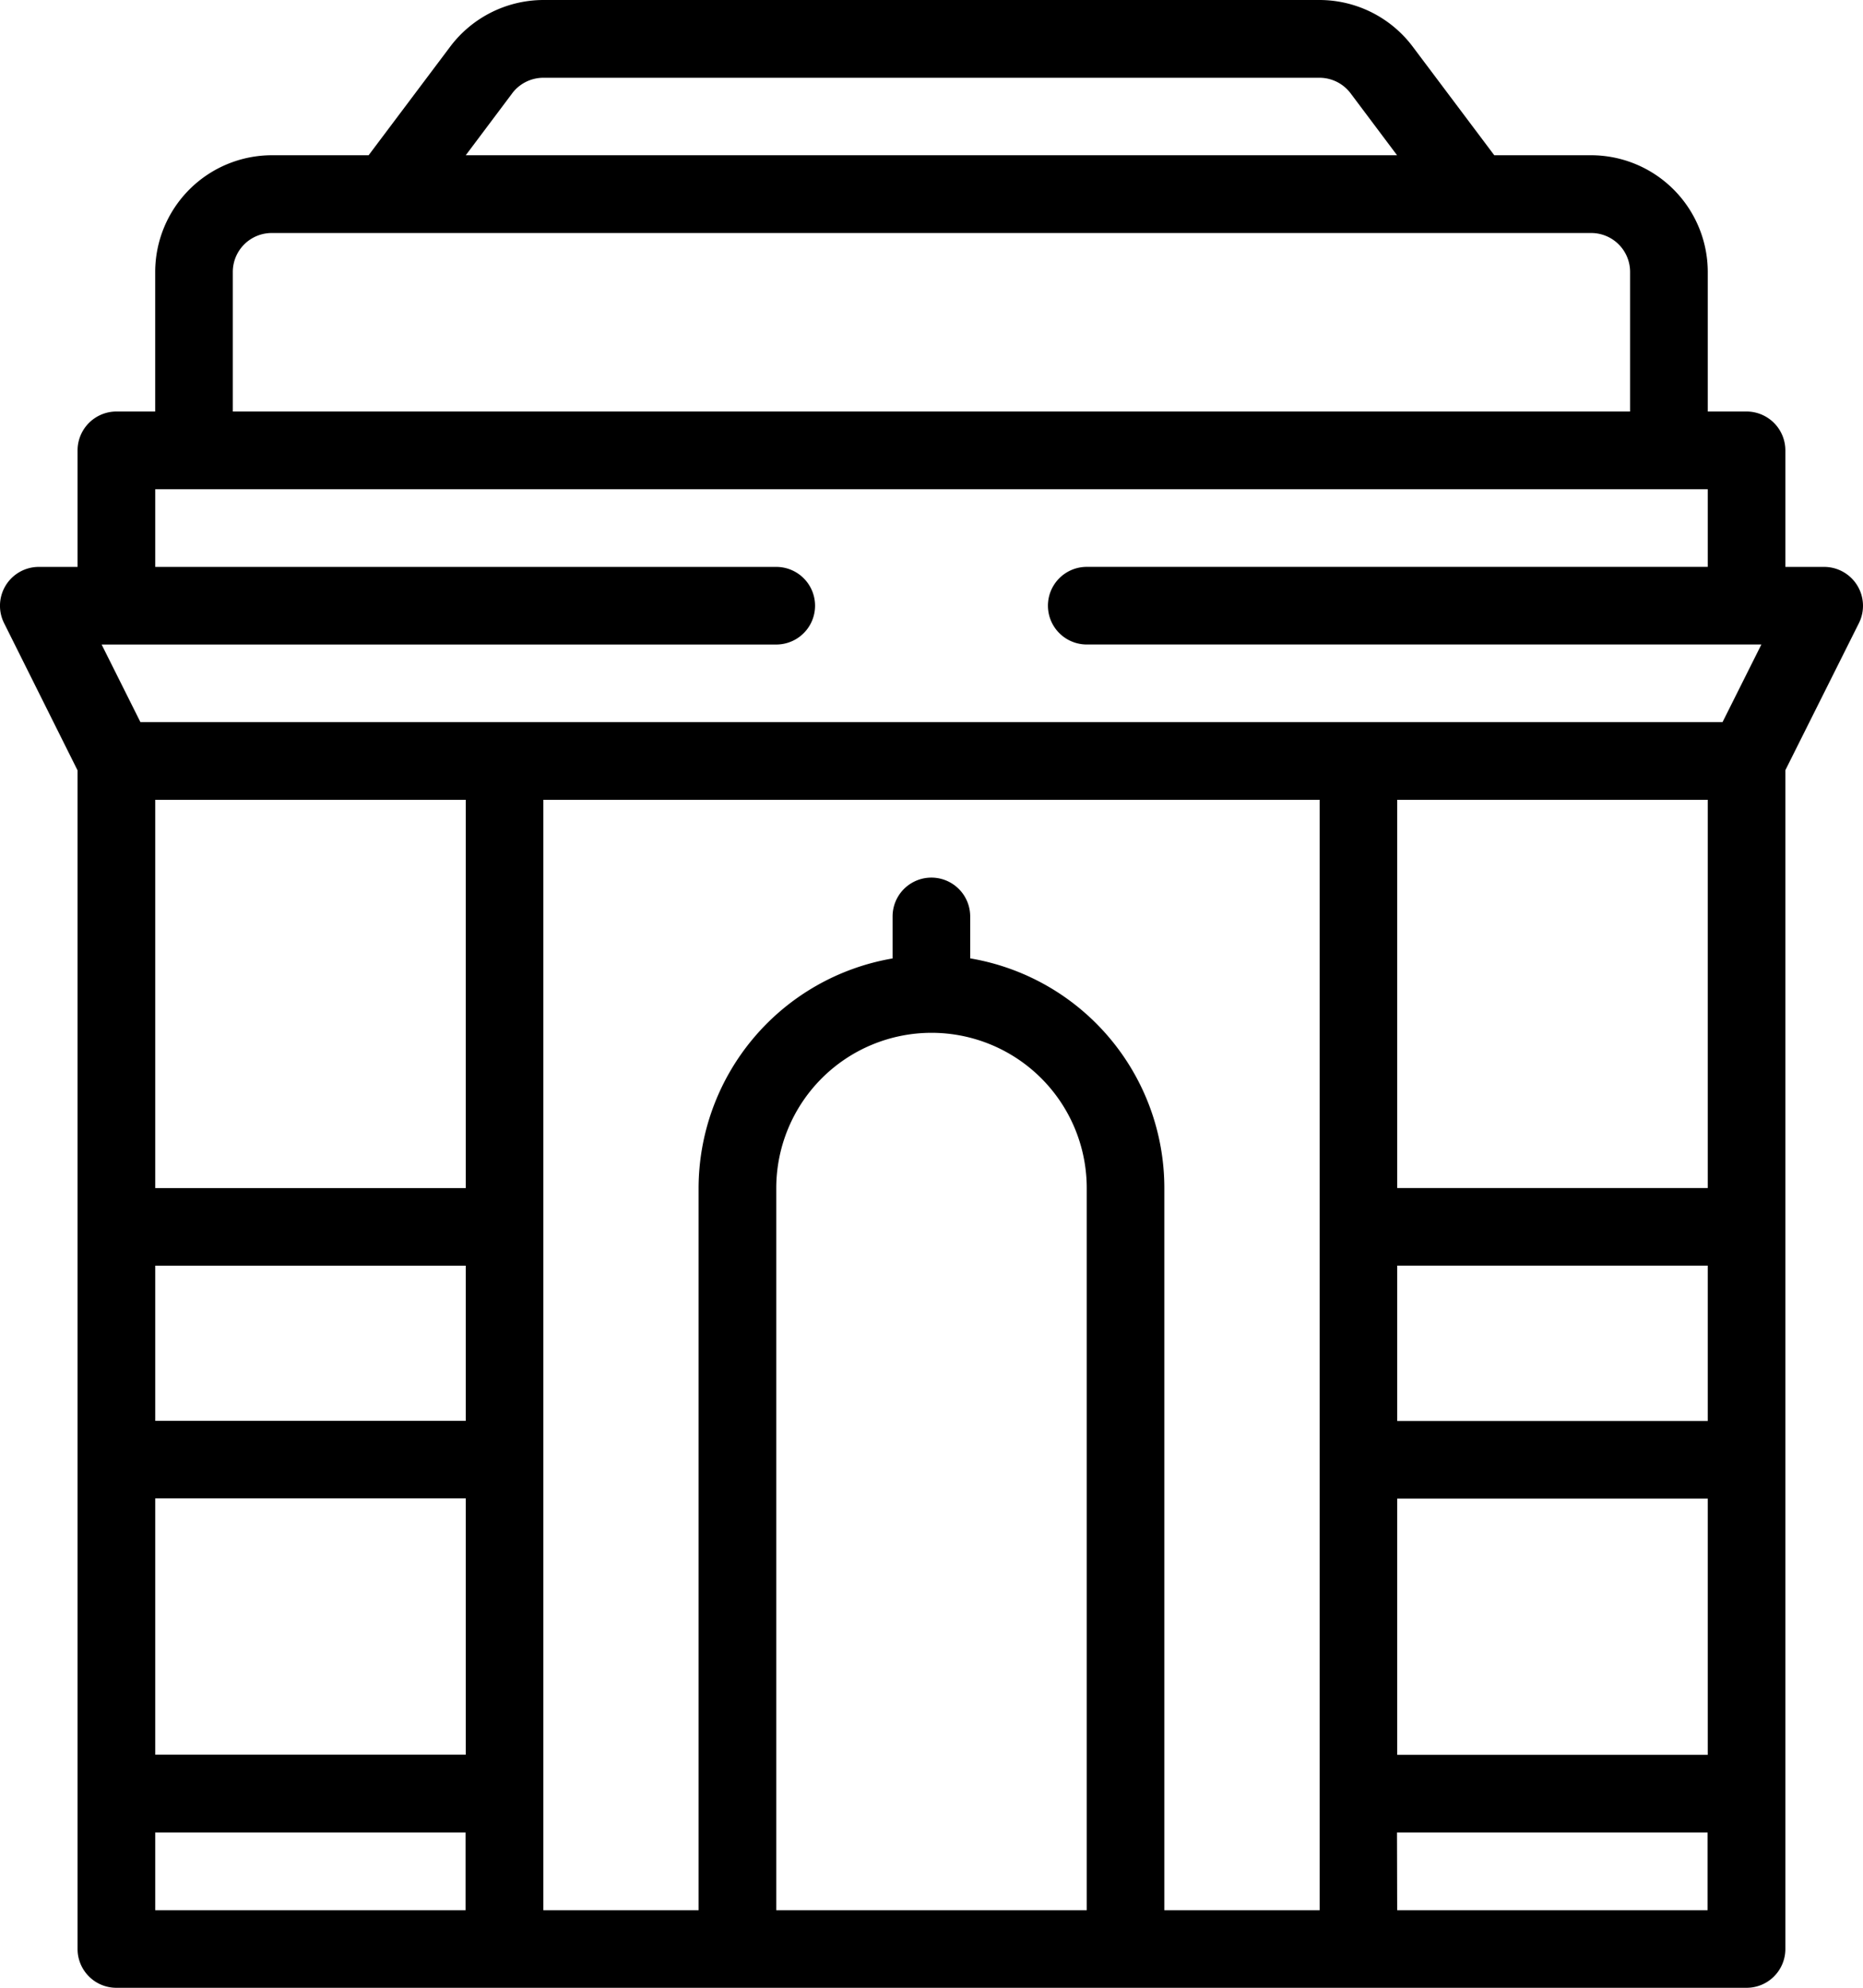 
<svg xmlns="http://www.w3.org/2000/svg" width="51.04" height="54.444" viewBox="0 0 51.04 54.444"><path d="M7.443,6.382H43.6a1.065,1.065,0,0,1,1.06,1.063v3.826H6.379V7.445A1.066,1.066,0,0,1,7.443,6.382Zm6.593-3.83a1.072,1.072,0,0,1,.85-.422H36.155A1.067,1.067,0,0,1,37,2.552l1.276,1.7H12.761l1.276-1.7ZM29.774,15.526a1.063,1.063,0,0,0,0,2.126H48.257l-1.064,2.126H3.848L2.785,17.653H21.268a1.063,1.063,0,0,0,0-2.126H4.254V13.4H46.788v2.126H29.774Zm8.5,34.665h8.509V52.32H38.279Zm-34.025,0h8.507V52.32H4.254V50.192ZM12.761,32.54H4.254V21.906h8.507Zm-8.507,8.5h8.507v7.018H4.254Zm8.507-2.124H4.254V34.667h8.507ZM25.52,28.288a4.252,4.252,0,0,1,4.254,4.252V52.32H21.268V32.54a4.255,4.255,0,0,1,4.251-4.252ZM38.279,41.045h8.509v7.018H38.279Zm0-6.38h8.509v4.254H38.279Zm8.509-2.126H38.279V21.906h8.509ZM36.155,21.906V52.32H31.9V32.54a6.38,6.38,0,0,0-5.319-6.291V25.1a1.063,1.063,0,0,0-2.126,0v1.151a6.393,6.393,0,0,0-5.315,6.291V52.32H14.887V21.906ZM4.254,11.271H3.19a1.066,1.066,0,0,0-1.064,1.066v3.19H1.064a1.064,1.064,0,0,0-.951,1.54L2.126,21.1V53.382A1.063,1.063,0,0,0,3.19,54.444H47.85a1.062,1.062,0,0,0,1.064-1.062V21.095l2.015-4.028a1.065,1.065,0,0,0-.951-1.54H48.914v-3.19a1.065,1.065,0,0,0-1.064-1.066H46.788V7.445A3.2,3.2,0,0,0,43.6,4.252H40.939L38.705,1.278A3.2,3.2,0,0,0,36.155,0H14.887a3.207,3.207,0,0,0-2.552,1.278L10.1,4.252H7.443a3.2,3.2,0,0,0-3.19,3.194v3.826Z" transform="translate(-0.001)"/></svg>